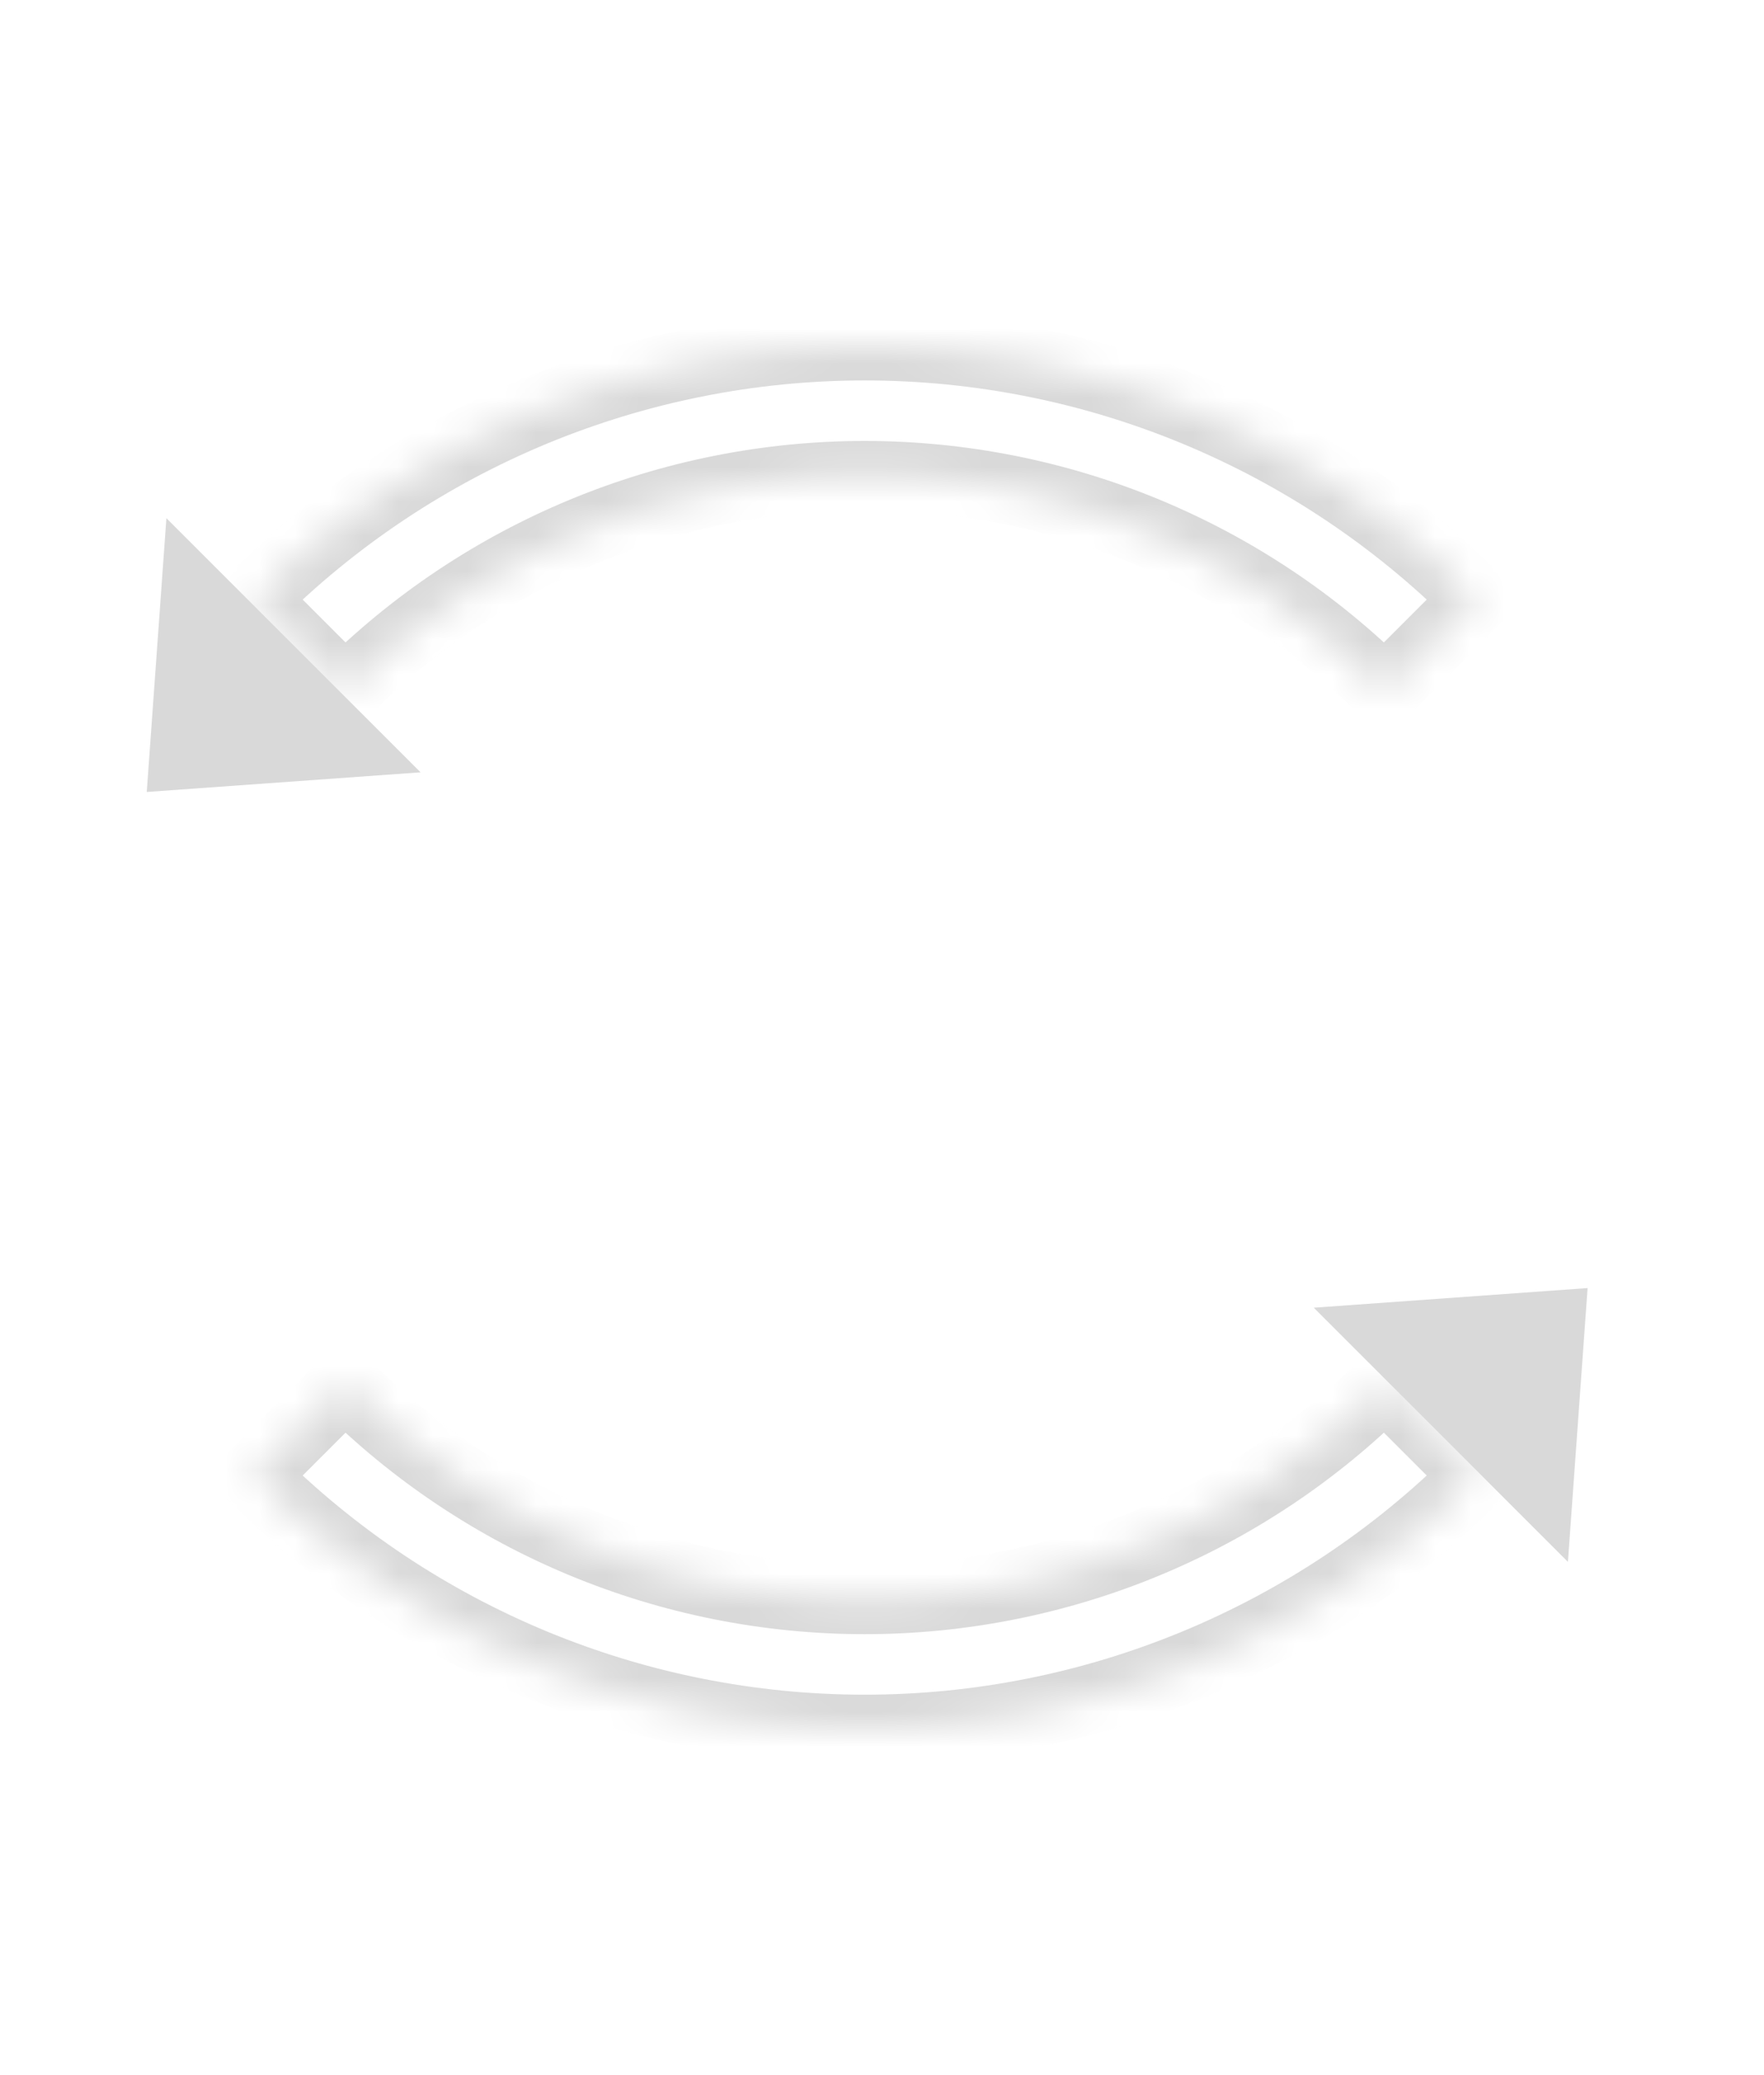 <svg width="51" height="60" viewBox="0 0 51 60" fill="none" xmlns="http://www.w3.org/2000/svg">
<mask id="path-1-inside-1_4_16" fill="white">
<path d="M42.678 17.322C37.989 12.634 31.63 10 25 10C18.37 10 12.011 12.634 7.322 17.322L9.974 19.974C13.959 15.989 19.364 13.75 25 13.75C30.636 13.75 36.041 15.989 40.026 19.974L42.678 17.322Z"/>
</mask>
<path d="M42.678 17.322C37.989 12.634 31.63 10 25 10C18.37 10 12.011 12.634 7.322 17.322L9.974 19.974C13.959 15.989 19.364 13.75 25 13.75C30.636 13.75 36.041 15.989 40.026 19.974L42.678 17.322Z" stroke="#D9D9D9" stroke-width="2" mask="url(#path-1-inside-1_4_16)"/>
<path d="M4.243 22.899L4.811 14.983L12.159 22.331L4.243 22.899Z" fill="#D9D9D9"/>
<mask id="path-3-inside-2_4_16" fill="white">
<path d="M7.322 42.678C12.011 47.366 18.37 50 25 50C31.63 50 37.989 47.366 42.678 42.678L40.026 40.026C36.041 44.011 30.636 46.25 25 46.25C19.364 46.25 13.959 44.011 9.974 40.026L7.322 42.678Z"/>
</mask>
<path d="M7.322 42.678C12.011 47.366 18.37 50 25 50C31.63 50 37.989 47.366 42.678 42.678L40.026 40.026C36.041 44.011 30.636 46.25 25 46.25C19.364 46.25 13.959 44.011 9.974 40.026L7.322 42.678Z" stroke="#D9D9D9" stroke-width="2" mask="url(#path-3-inside-2_4_16)"/>
<path d="M45.9 37.243L45.331 45.16L37.983 37.811L45.9 37.243Z" fill="#D9D9D9"/>
</svg>
